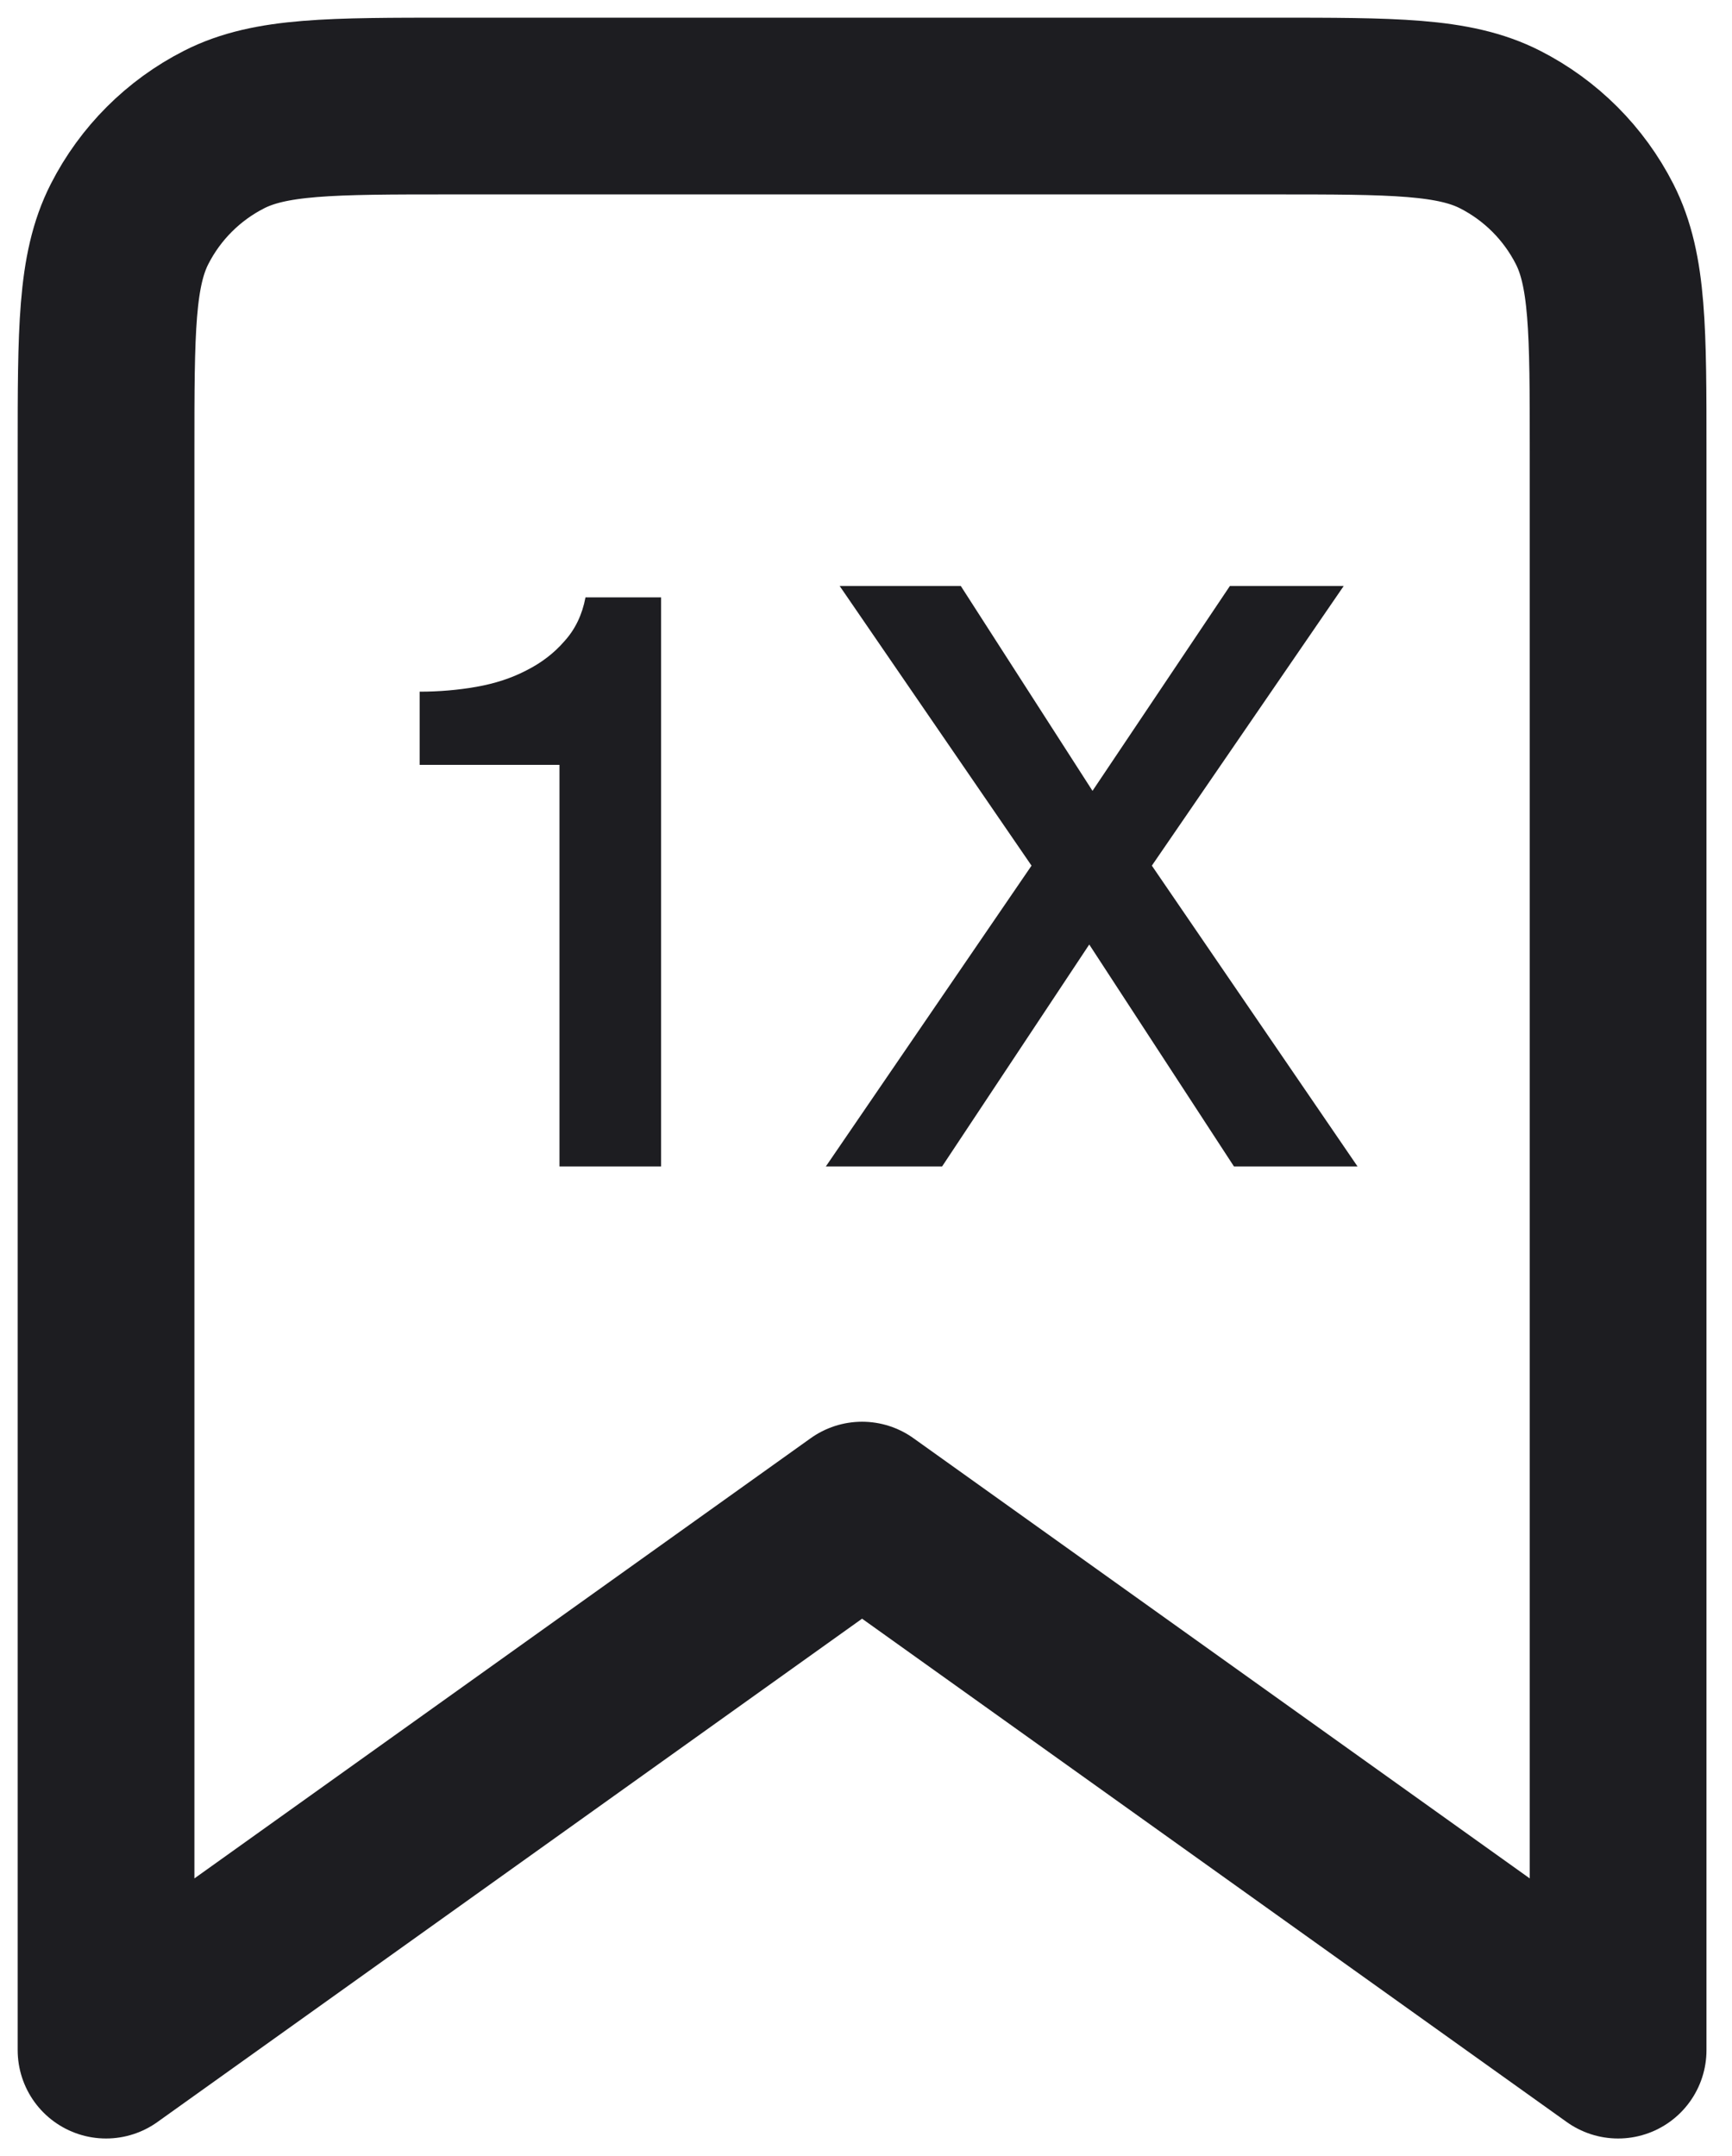 <svg width="49" height="61" viewBox="0 0 49 61" fill="none" xmlns="http://www.w3.org/2000/svg">
<path d="M11.872 19.568C12.424 19.568 12.96 19.522 13.482 19.43C14.003 19.338 14.471 19.185 14.885 18.97C15.314 18.755 15.675 18.479 15.966 18.142C16.273 17.805 16.472 17.391 16.564 16.9H18.703V33H15.828V21.638H11.872V19.568ZM23.755 16.578H27.182L30.908 22.374L34.795 16.578H38.015L32.587 24.49L38.406 33H34.91L30.816 26.721L26.653 33H23.364L29.183 24.49L23.755 16.578Z" fill="#1D1D21"/>
<path d="M3 12.778C3 9.355 3 7.644 3.666 6.337C4.252 5.187 5.187 4.252 6.337 3.666C7.644 3 9.355 3 12.778 3H36C39.422 3 41.134 3 42.441 3.666C43.591 4.252 44.526 5.187 45.112 6.337C45.778 7.644 45.778 9.355 45.778 12.778V58L24.389 42.722L3 58V12.778Z" stroke="#1D1D21" stroke-width="5" stroke-linejoin="round"/>
</svg>
